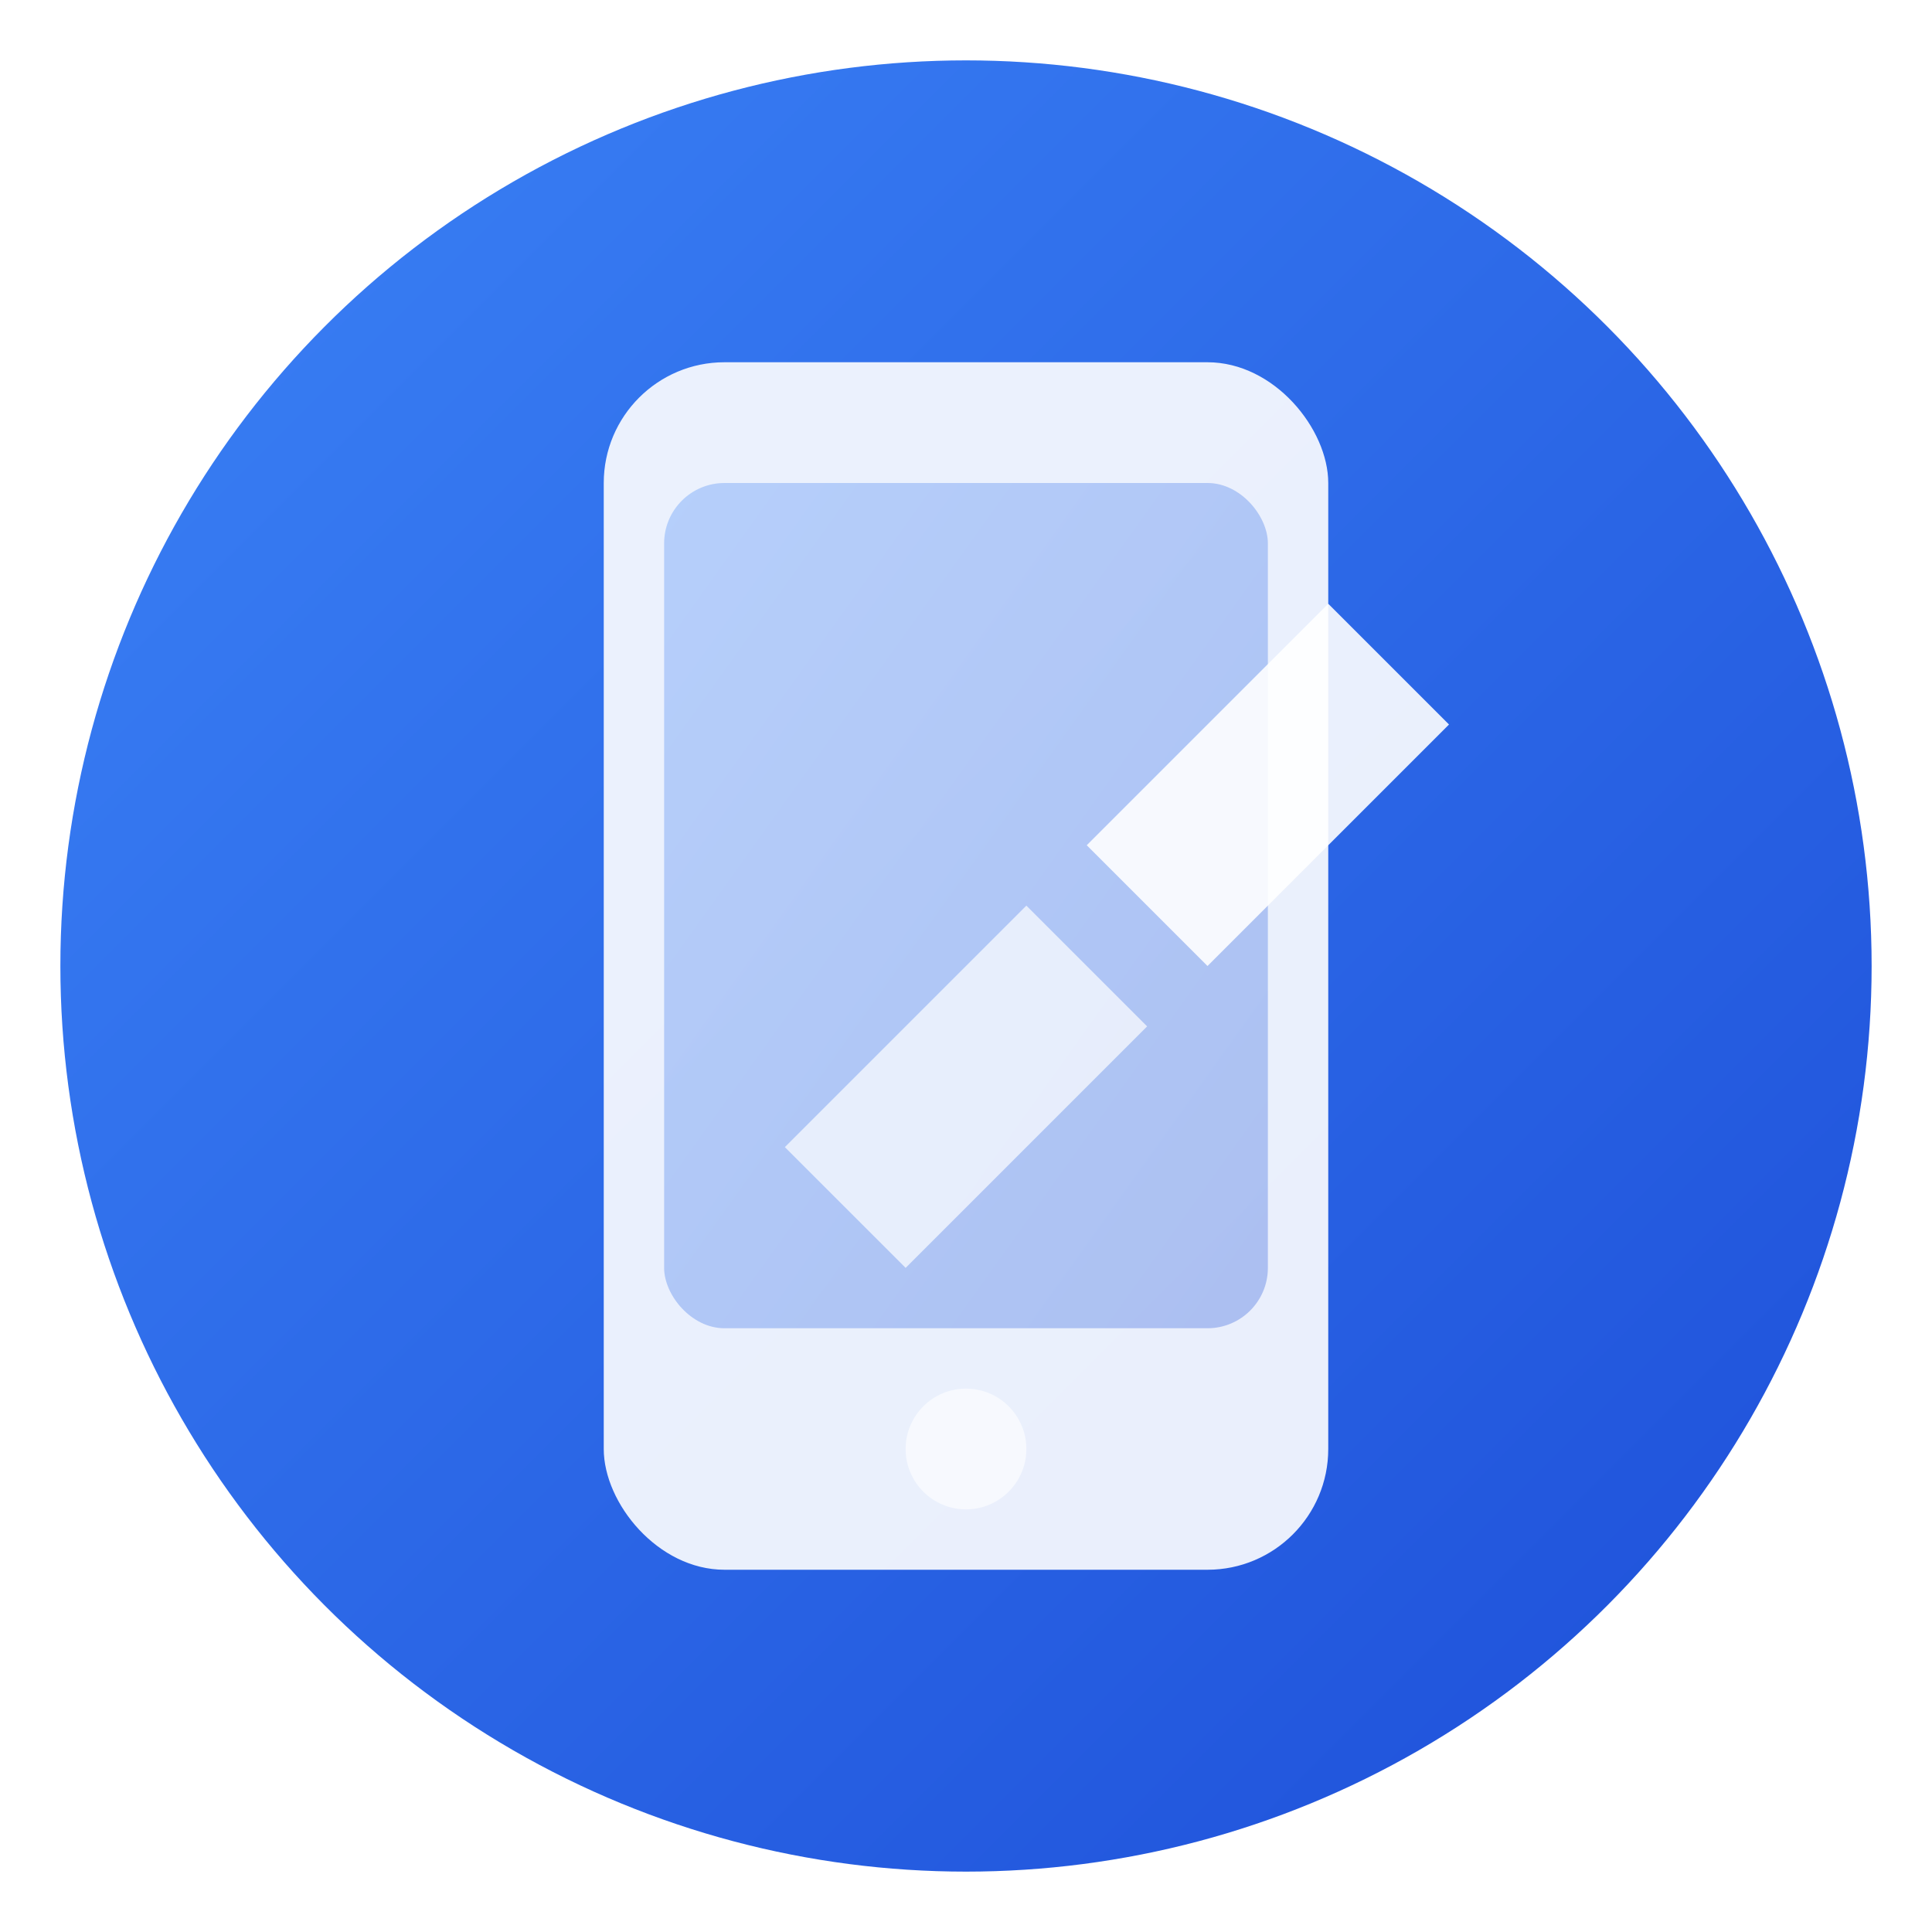 <svg width="32" height="32" viewBox="0 0 32 32" fill="none" xmlns="http://www.w3.org/2000/svg">
  <defs>
    <linearGradient id="logoGradient" x1="0%" y1="0%" x2="100%" y2="100%">
      <stop offset="0%" style="stop-color:#3b82f6;stop-opacity:1" />
      <stop offset="100%" style="stop-color:#1d4ed8;stop-opacity:1" />
    </linearGradient>
    <filter id="shadow" x="-20%" y="-20%" width="140%" height="140%">
      <feDropShadow dx="0" dy="2" stdDeviation="2" flood-color="#000000" flood-opacity="0.2"/>
    </filter>
  </defs>
  
  <!-- 外圆背景 -->
  <circle cx="16" cy="16" r="15" fill="url(#logoGradient)" filter="url(#shadow)"/>
  
  <!-- 手机图标 -->
  <rect x="10" y="6" width="12" height="20" rx="2" ry="2" fill="white" opacity="0.9"/>
  <rect x="11" y="8" width="10" height="14" rx="1" ry="1" fill="url(#logoGradient)" opacity="0.3"/>
  
  <!-- 签名笔图标 -->
  <path d="M18 14 L22 10 L24 12 L20 16 Z" fill="white" opacity="0.9"/>
  <path d="M17 15 L19 17 L15 21 L13 19 Z" fill="white" opacity="0.7"/>
  
  <!-- 装饰点 -->
  <circle cx="16" cy="24" r="1" fill="white" opacity="0.6"/>
</svg>